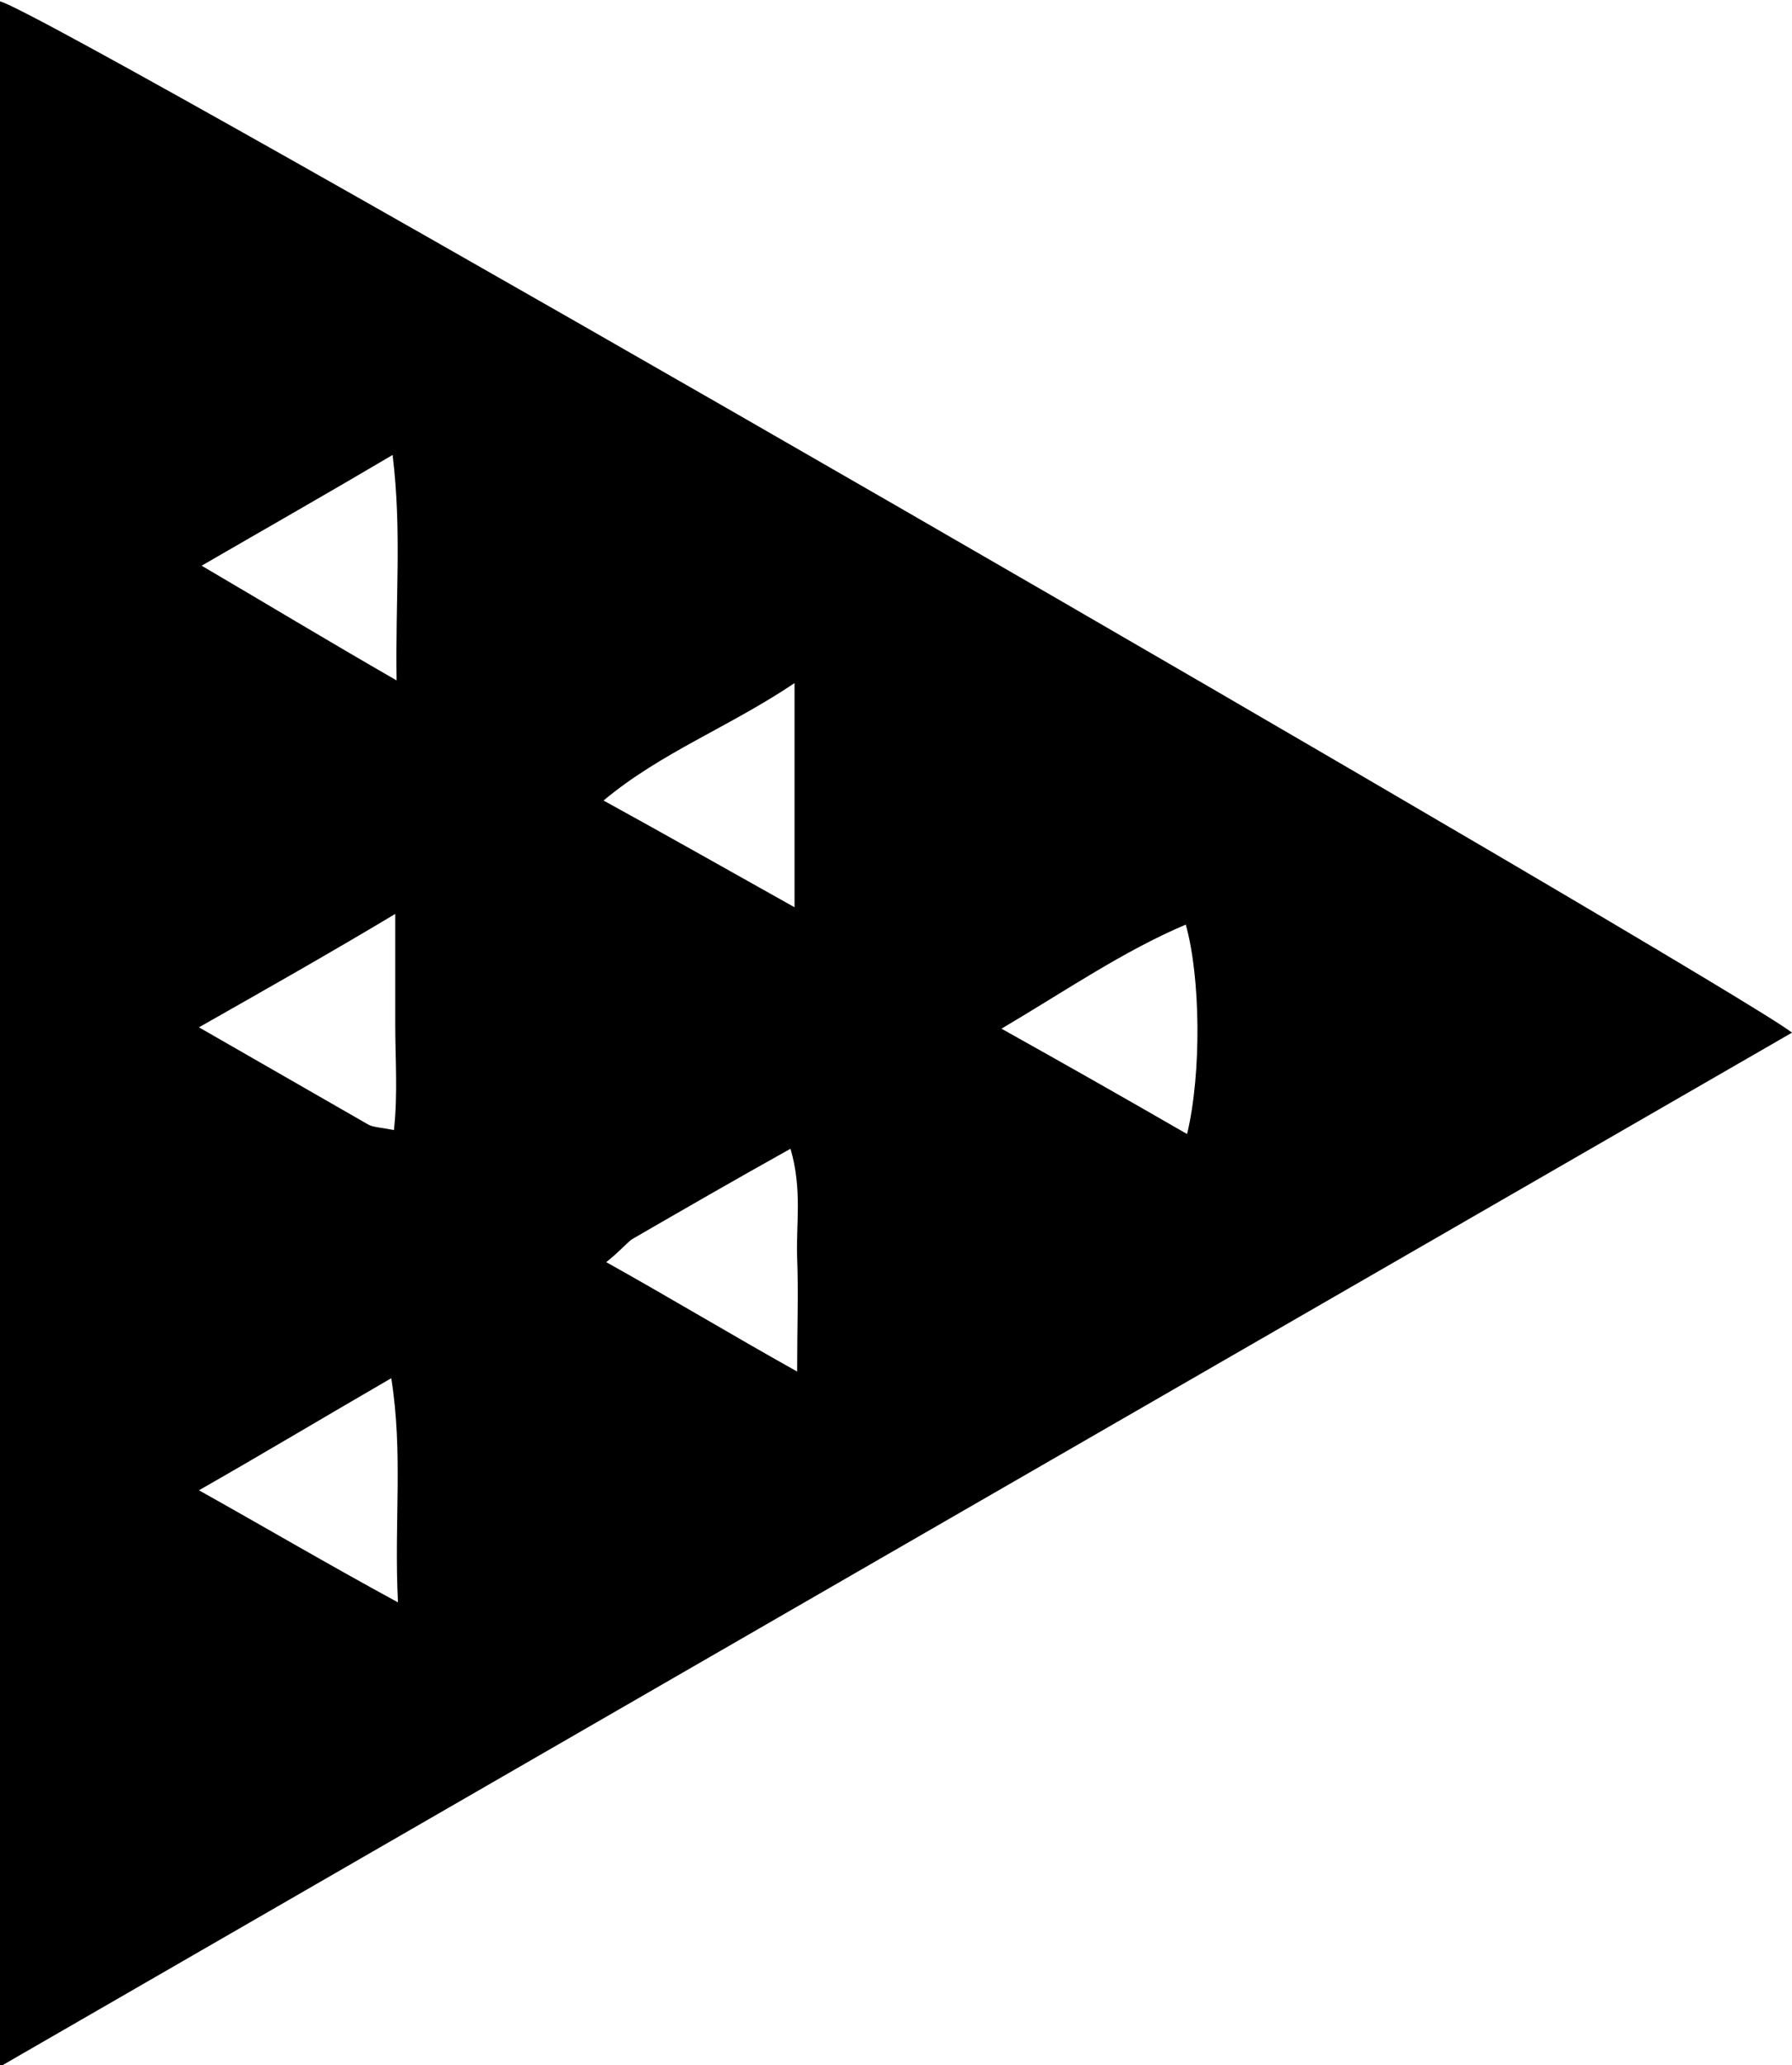 <svg width="46" height="53" viewBox="0 0 46 53" fill="none" xmlns="http://www.w3.org/2000/svg">
<g clip-path="url(#clip0)">
<path d="M46 26.5C30.678 35.334 15.425 44.133 0 53.034C0 35.231 0 17.633 0 0.034C1.44 0.411 44.492 25.302 46 26.5ZM20.395 17.53C18.715 18.66 16.967 19.31 15.493 20.543C17.173 21.467 18.681 22.323 20.395 23.282C20.395 21.33 20.395 19.584 20.395 17.53ZM10.18 17.461C10.146 15.373 10.317 13.627 10.078 11.675C8.398 12.668 6.89 13.524 5.176 14.517C6.924 15.544 8.398 16.434 10.18 17.461ZM10.215 41.12C10.112 39.065 10.352 37.285 10.043 35.368C8.329 36.361 6.787 37.285 5.107 38.244C6.821 39.202 8.329 40.093 10.215 41.12ZM5.107 26.363C6.718 27.288 8.089 28.075 9.461 28.863C9.598 28.931 9.769 28.931 10.112 29C10.215 28.075 10.146 27.185 10.146 26.295C10.146 25.405 10.146 24.514 10.146 23.453C8.432 24.48 6.855 25.37 5.107 26.363ZM25.708 26.398C27.422 27.356 28.93 28.212 30.472 29.102C30.849 27.527 30.815 25.062 30.438 23.727C28.827 24.412 27.387 25.405 25.708 26.398ZM15.562 32.389C17.276 33.348 18.75 34.238 20.463 35.197C20.463 34.067 20.498 33.176 20.463 32.286C20.429 31.43 20.601 30.54 20.292 29.479C18.818 30.301 17.516 31.054 16.213 31.807C16.042 31.944 15.905 32.115 15.562 32.389Z" fill="black"/>
</g>
<defs>
<clipPath id="clip0">
<rect width="53" height="46" fill="white" transform="translate(46) rotate(90)"/>
</clipPath>
</defs>
</svg>
